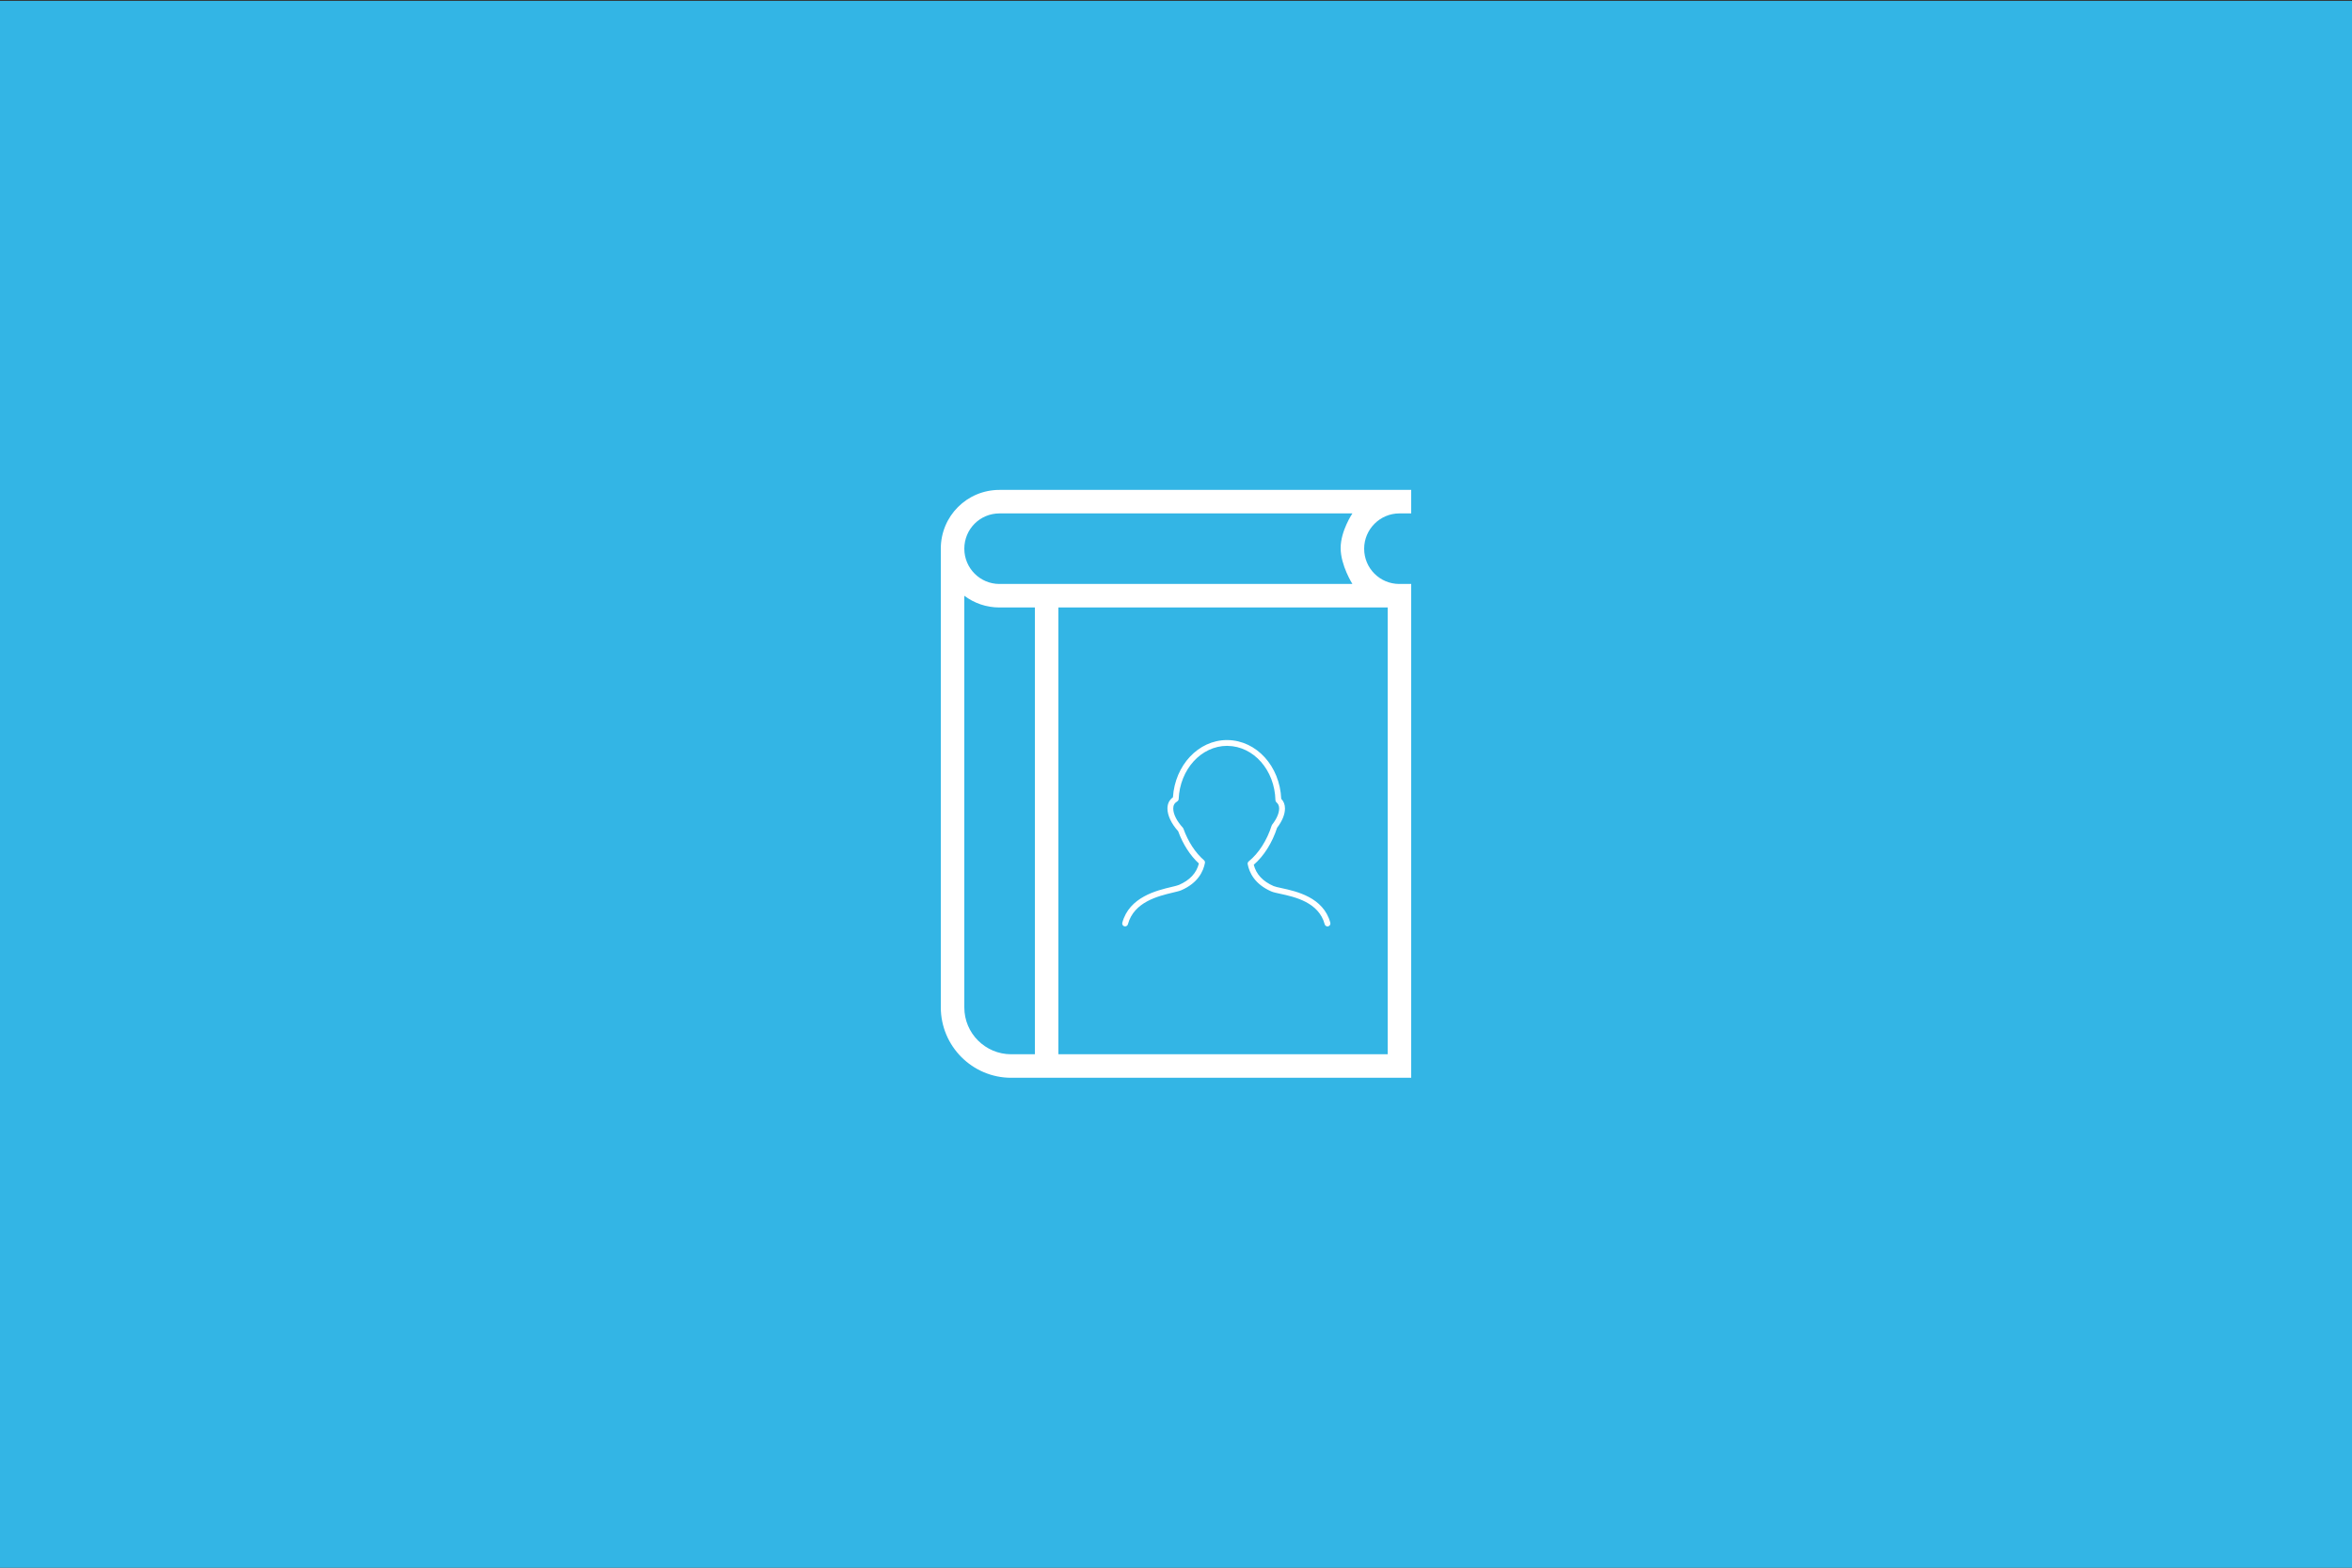 <?xml version="1.0" encoding="UTF-8" standalone="no"?><!DOCTYPE svg PUBLIC "-//W3C//DTD SVG 1.1//EN" "http://www.w3.org/Graphics/SVG/1.1/DTD/svg11.dtd"><svg width="100%" height="100%" viewBox="0 0 300 200" version="1.1" xmlns="http://www.w3.org/2000/svg" xmlns:xlink="http://www.w3.org/1999/xlink" xml:space="preserve" style="fill-rule:evenodd;clip-rule:evenodd;stroke-linejoin:round;stroke-miterlimit:1.414;"><rect x="0" y="0" width="300" height="200" fill="#333333" stroke="none"/><rect x="-0.191" y="0.113" width="300.234" height="200.002" style="fill:#33b5e5;"/><g><path d="M153,77.5l-18,0l0,57l42,0l0,-57l-24,0Zm27,60l-51.018,0c-4.953,0 -8.982,-4.029 -8.982,-8.997l0,-58.503c0,-4.17 3.348,-7.5 7.479,-7.5l52.521,0l0,3l-1.515,0c-2.454,0 -4.485,2.016 -4.485,4.5c0,2.502 2.007,4.5 4.485,4.5l1.515,0l0,63Zm-48,-3l0,-57l-4.521,0c-1.677,0 -3.228,-0.555 -4.479,-1.494l0,52.521c0,3.3 2.679,5.973 5.985,5.973l3.015,0Zm-4.521,-69c-2.475,0 -4.479,1.998 -4.479,4.5c0,2.484 2.001,4.5 4.479,4.5l45.021,0c0,0 -1.5,-2.37 -1.5,-4.578c0,-2.208 1.5,-4.422 1.5,-4.422l-45.021,0Z" style="fill:#fff;fill-rule:nonzero;"/><path d="M143.413,118.175c0.199,0.05 0.402,-0.065 0.454,-0.263c0.766,-2.856 3.876,-3.596 5.735,-4.039c0.466,-0.11 0.834,-0.198 1.073,-0.301c2.118,-0.919 2.808,-2.398 3.015,-3.477c0.025,-0.13 -0.022,-0.264 -0.123,-0.352c-1.102,-0.951 -2.033,-2.38 -2.62,-4.024c-0.016,-0.047 -0.042,-0.09 -0.076,-0.127c-0.777,-0.844 -1.223,-1.736 -1.223,-2.448c0,-0.415 0.157,-0.694 0.51,-0.904c0.108,-0.065 0.176,-0.178 0.181,-0.303c0.164,-3.785 2.86,-6.765 6.166,-6.784c0.004,0 0.076,0.005 0.08,0.005c3.323,0.046 6.002,3.09 6.097,6.928c0.003,0.107 0.051,0.206 0.133,0.274c0.232,0.197 0.341,0.447 0.341,0.786c0,0.595 -0.318,1.327 -0.893,2.06c-0.027,0.035 -0.048,0.075 -0.062,0.117c-0.595,1.884 -1.662,3.548 -2.926,4.566c-0.107,0.086 -0.158,0.225 -0.133,0.359c0.207,1.078 0.897,2.556 3.015,3.477c0.25,0.108 0.639,0.193 1.132,0.299c1.84,0.399 4.92,1.067 5.676,3.888c0.044,0.166 0.195,0.275 0.358,0.275c0.032,0 0.064,-0.005 0.097,-0.013c0.198,-0.053 0.315,-0.257 0.263,-0.455c-0.873,-3.26 -4.363,-4.016 -6.237,-4.421c-0.434,-0.095 -0.81,-0.176 -0.992,-0.256c-1.383,-0.6 -2.234,-1.515 -2.535,-2.723c1.283,-1.102 2.357,-2.802 2.971,-4.709c0.651,-0.847 1.009,-1.72 1.009,-2.465c0,-0.497 -0.16,-0.912 -0.478,-1.236c-0.177,-4.164 -3.148,-7.443 -6.836,-7.495l-0.111,-0.002c-3.621,0.019 -6.605,3.212 -6.866,7.304c-0.465,0.342 -0.701,0.821 -0.701,1.43c0,0.879 0.497,1.93 1.367,2.895c0.601,1.652 1.533,3.103 2.642,4.119c-0.299,1.212 -1.151,2.13 -2.536,2.731c-0.179,0.078 -0.536,0.164 -0.949,0.262c-1.888,0.448 -5.402,1.284 -6.281,4.567c-0.053,0.199 0.064,0.401 0.263,0.455l0,0Z" style="fill:#fff;fill-rule:nonzero;"/></g></svg>